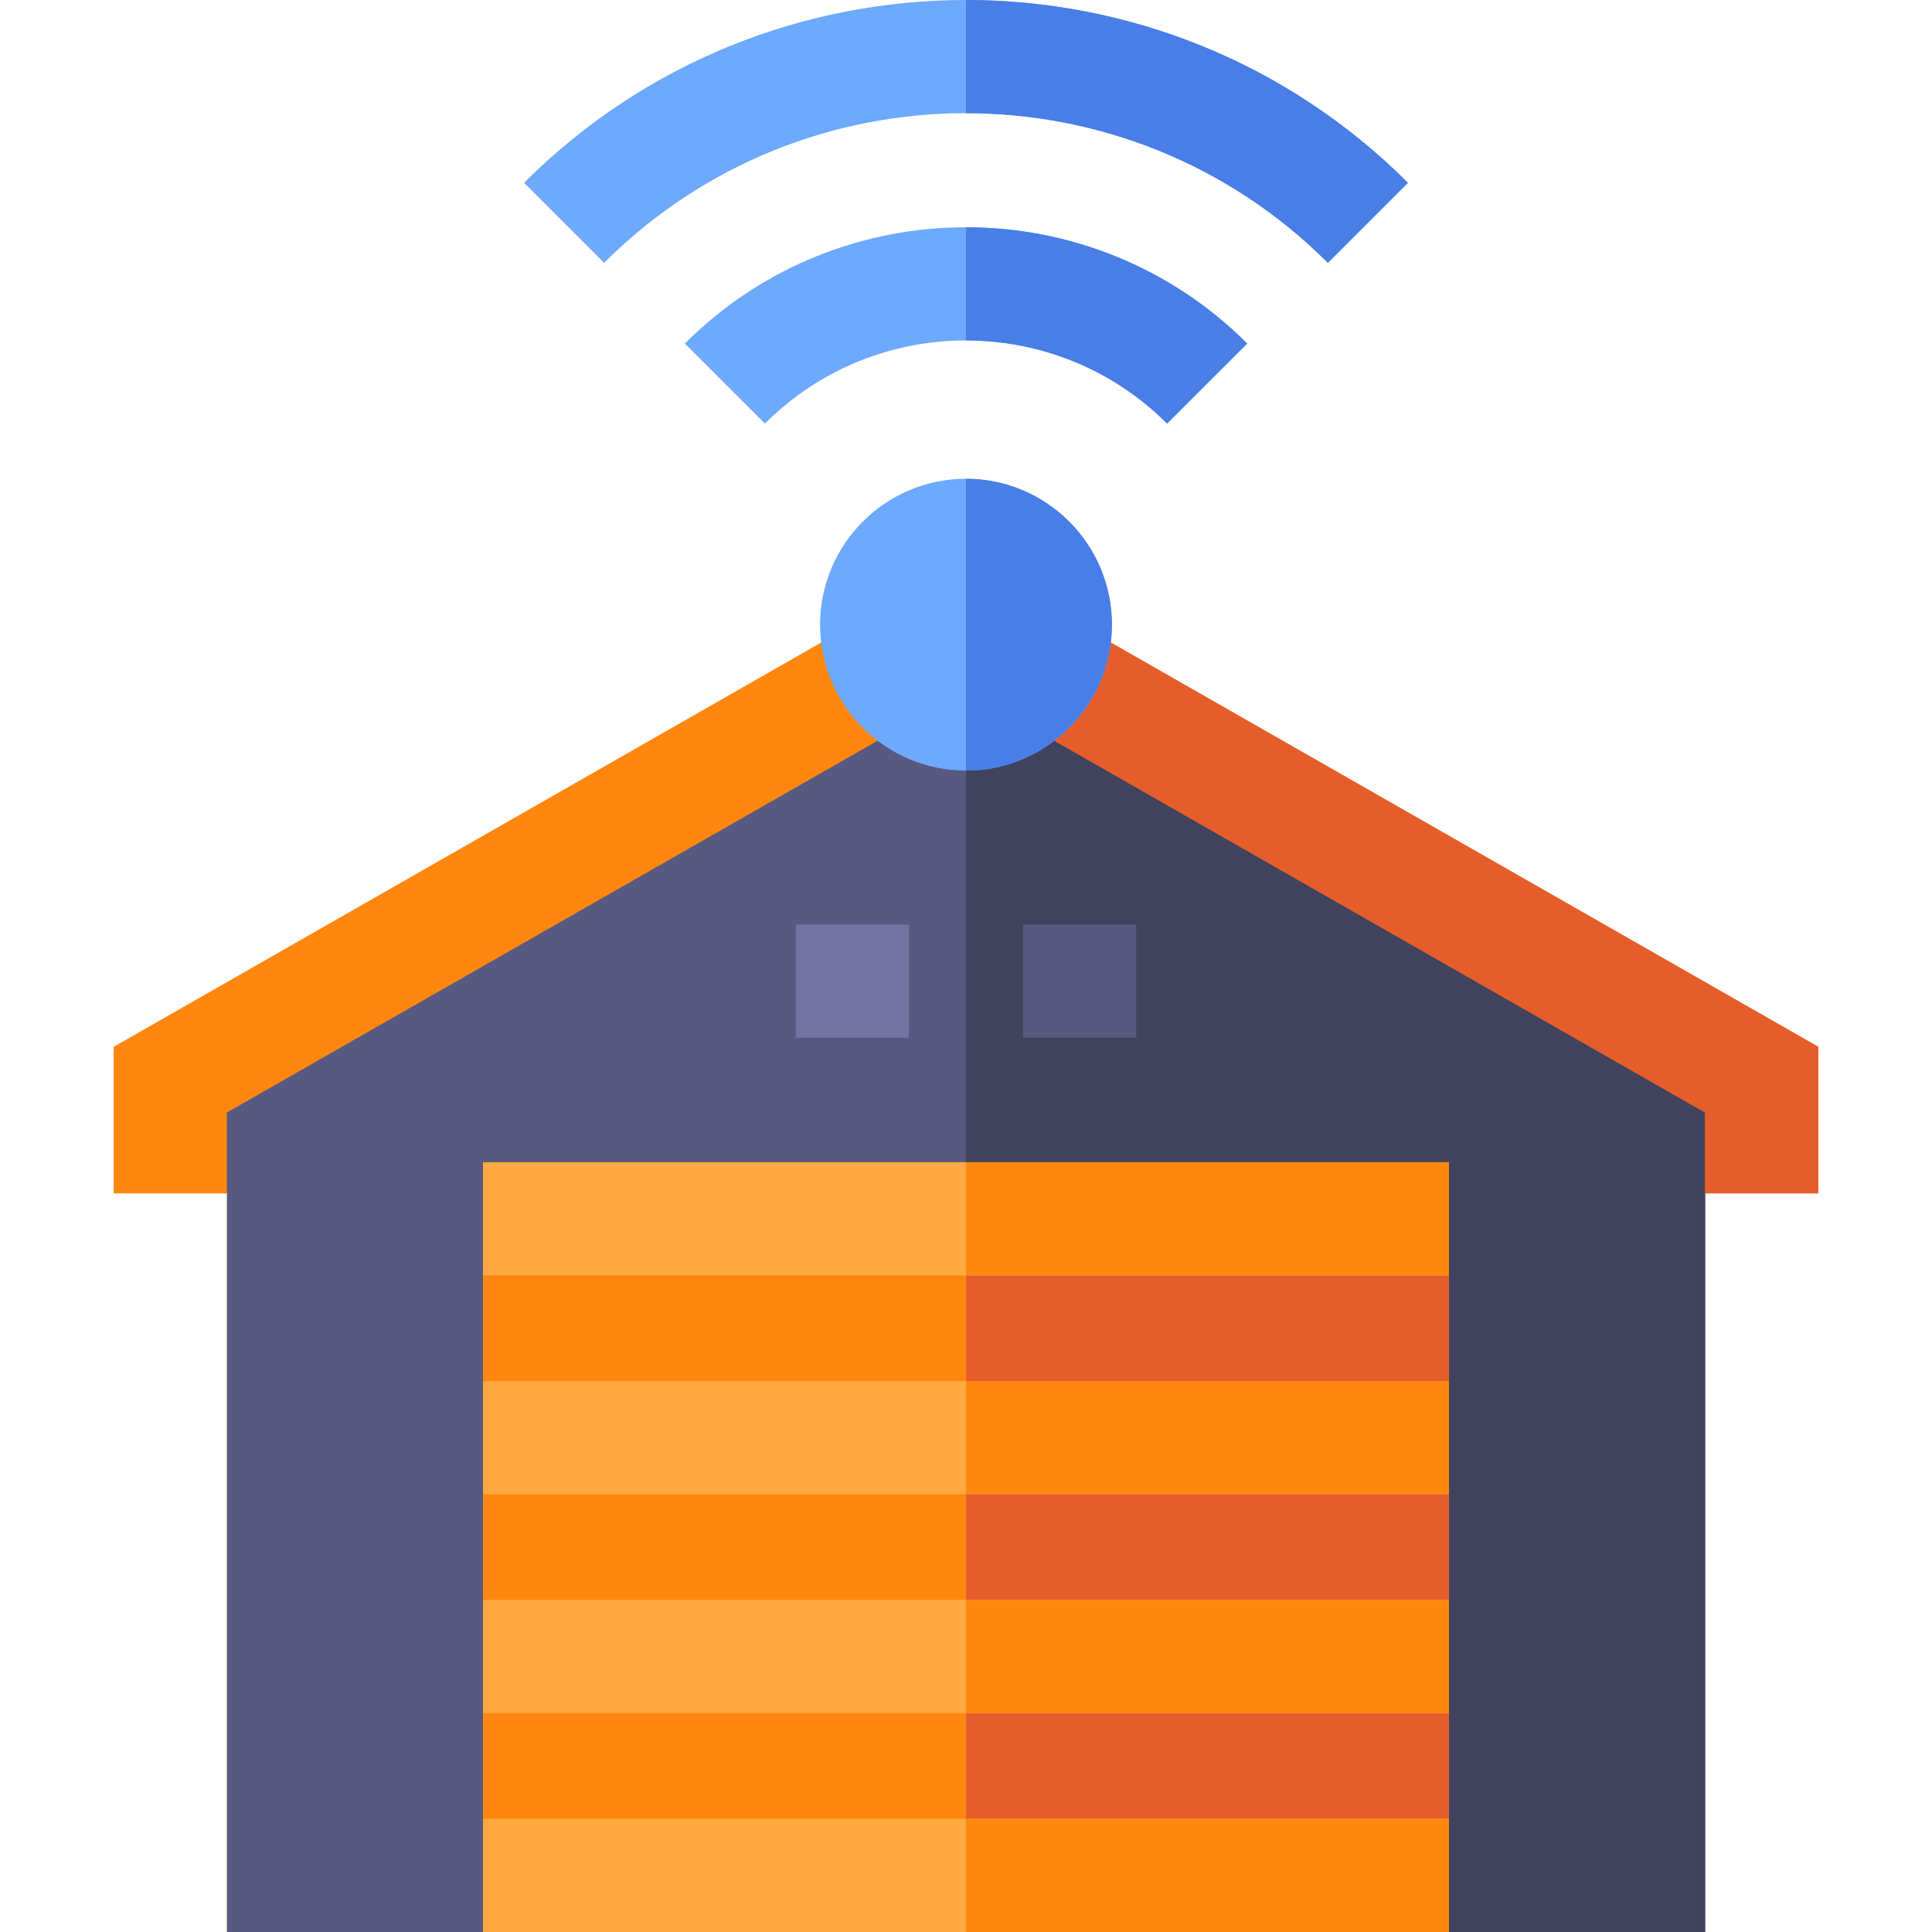 <svg id="Capa_1" enable-background="new 0 0 512 512" height="512" viewBox="0 0 512 512" width="512" xmlns="http://www.w3.org/2000/svg"><g><path d="m461.88 294.83-10 21.29v195.88h-67.88l-128-15-128 15h-67.88v-195.88l-10-21.29 205.88-127.32z" fill="#585981"/><path d="m461.88 294.83-10 21.29v195.88h-67.88l-128-15v-329.49z" fill="#41425e"/><path d="m210.88 245.001h30v30h-30z" fill="#7573a2"/><path d="m271.121 245.001h30v30h-30z" fill="#585981"/><path d="m481.88 277.42v38.83h-30v-21.42l-195.88-111.92-195.88 111.92v21.42h-30v-38.83l225.88-129.07z" fill="#ff8710"/><path d="m481.88 277.42v38.83h-30v-21.42l-195.88-111.92v-34.56z" fill="#e65d2c"/><g fill="#6da9fd"><path d="m217.33 165.55c0 21.32 17.35 38.67 38.67 38.67s38.67-17.35 38.67-38.67c0-21.33-17.35-38.67-38.67-38.67s-38.67 17.34-38.67 38.67z"/><path d="m256 60.23c26.98 0 53.96 10.27 74.51 30.81l-21.22 21.21c-14.69-14.69-33.99-22.03-53.29-22.03s-38.6 7.34-53.29 22.03l-21.22-21.21c20.55-20.54 47.53-30.81 74.51-30.81z"/><path d="m256 0c42.41 0 84.82 16.15 117.11 48.44l-21.21 21.21c-26.44-26.44-61.17-39.66-95.9-39.66s-69.46 13.22-95.9 39.66l-21.21-21.21c32.29-32.29 74.7-48.44 117.11-48.44z"/></g><path d="m256 204.22v-77.34c21.32 0 38.67 17.34 38.67 38.67 0 21.32-17.35 38.67-38.67 38.67z" fill="#497ee7"/><path d="m256 60.23c26.98 0 53.96 10.27 74.51 30.81l-21.22 21.21c-14.69-14.69-33.99-22.03-53.29-22.03z" fill="#497ee7"/><path d="m256 0c42.41 0 84.82 16.15 117.11 48.44l-21.21 21.21c-26.44-26.44-61.17-39.66-95.9-39.66z" fill="#497ee7"/><path d="m384 366-11.36 15 11.36 15v28l-11.36 15 11.36 15v28l-11.36 15h-233.26l-11.38-15v-28l11.38-15-11.38-15v-28l11.38-15-11.38-15v-28l11.38-15h233.26l11.36 15z" fill="#ff8710"/><path d="m384 366-11.36 15 11.36 15v28l-11.36 15 11.36 15v28l-11.36 15h-116.64v-174h116.64l11.36 15z" fill="#e65d2c"/><g><g fill="#ffa940"><path d="m128 308h256v30h-256z"/><path d="m128 366h256v30h-256z"/><path d="m128 424h256v30h-256z"/><path d="m128 482h256v30h-256z"/></g><path d="m256 308h128v30h-128z" fill="#ff8710"/><path d="m256 366h128v30h-128z" fill="#ff8710"/><path d="m256 424h128v30h-128z" fill="#ff8710"/><path d="m256 482h128v30h-128z" fill="#ff8710"/></g></g></svg>
